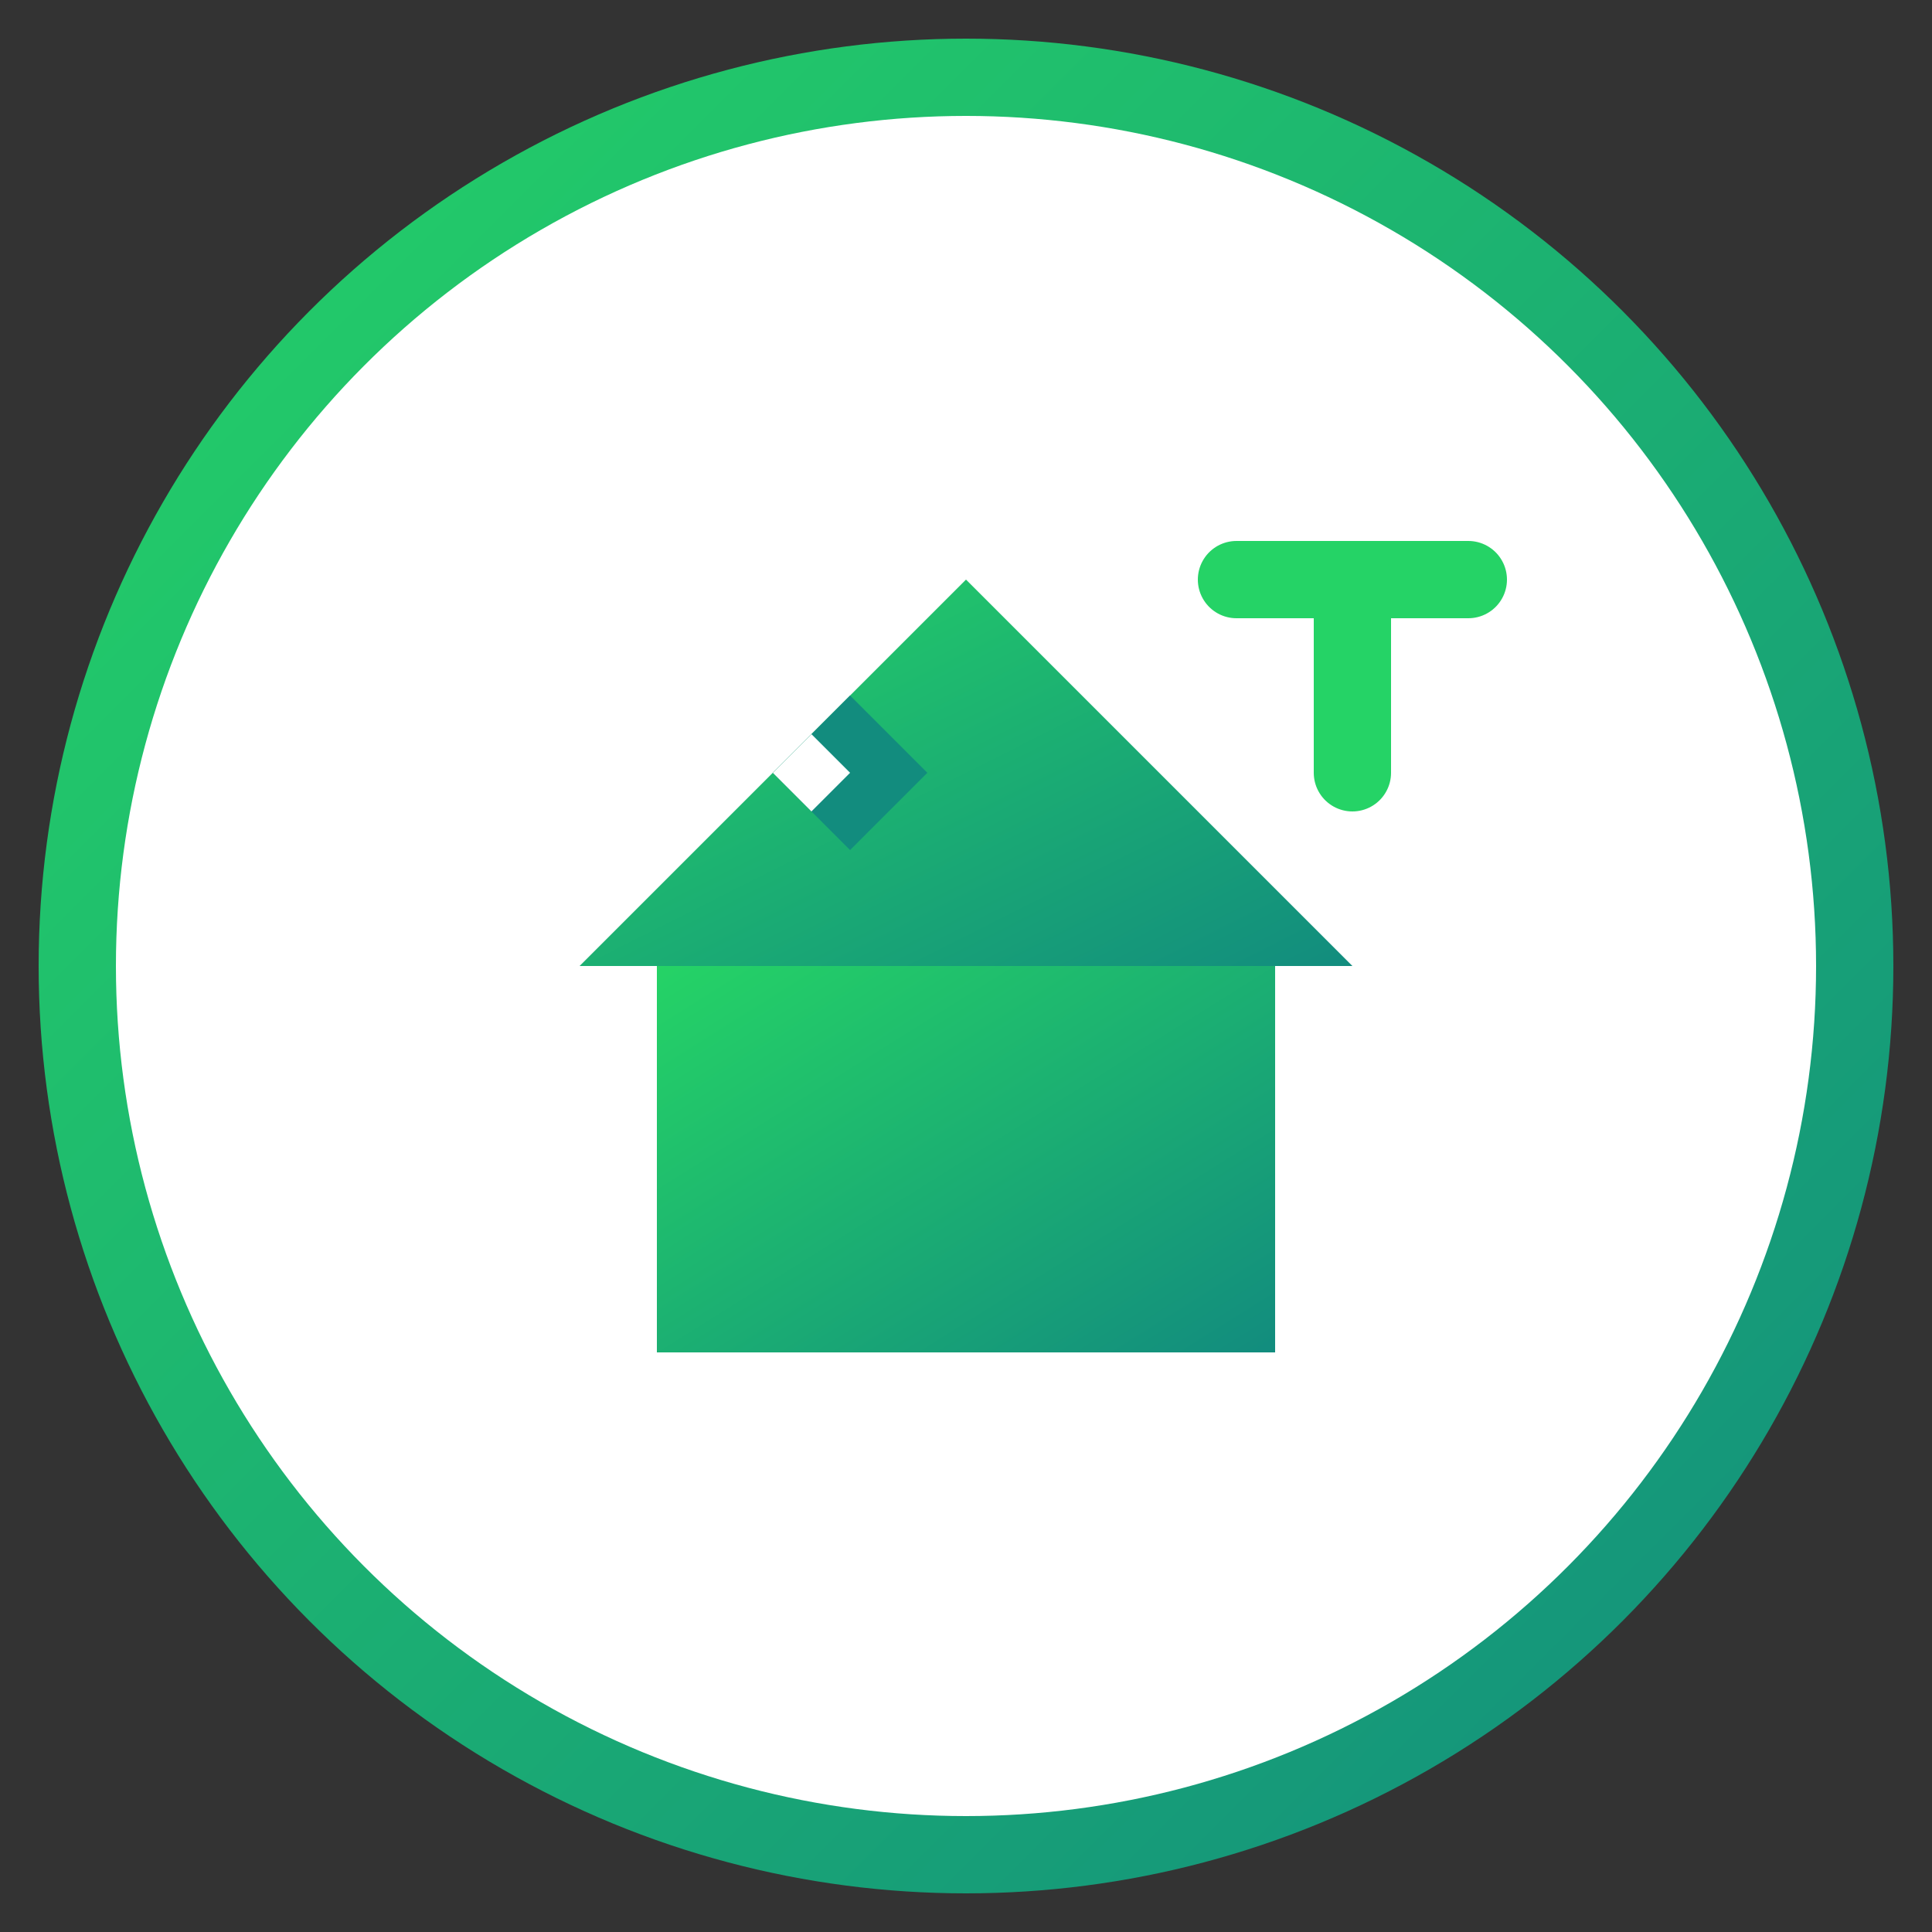<?xml version="1.0" encoding="UTF-8"?>
<svg width="50" height="50" viewBox="0 0 50 50" fill="none" xmlns="http://www.w3.org/2000/svg">
    <rect x="0" y="0" width="50" height="50" fill="#333333" stroke="none"/>
    <defs>
        <linearGradient id="grad1" x1="0%" y1="0%" x2="100%" y2="100%">
            <stop offset="0%" style="stop-color:#25D366;stop-opacity:1" />
            <stop offset="100%" style="stop-color:#128C7E;stop-opacity:1" />
        </linearGradient>
    </defs>

    <!-- Main Circle -->
    <circle cx="25" cy="25" r="24" fill="url(#grad1)"/>
    <circle cx="25" cy="25" r="22" fill="white"/>
    
    <!-- Minimalist Design -->
    <!-- House -->
    <path d="M25 15L15 25H35L25 15Z" fill="url(#grad1)"/>
    <path d="M17 25H33V35H17V25Z" fill="url(#grad1)"/>
    
    <!-- Sparkle -->
    <path d="M20 20L22 18L24 20L22 22L20 20Z" fill="#128C7E"/>
    <path d="M20 20L21 19L22 20L21 21L20 20Z" fill="white"/>
    
    <!-- Broom -->
    <path d="M32 15L38 15" stroke="#25D366" stroke-width="2" stroke-linecap="round"/>
    <path d="M35 15L35 20" stroke="#25D366" stroke-width="2" stroke-linecap="round"/>
</svg> 
